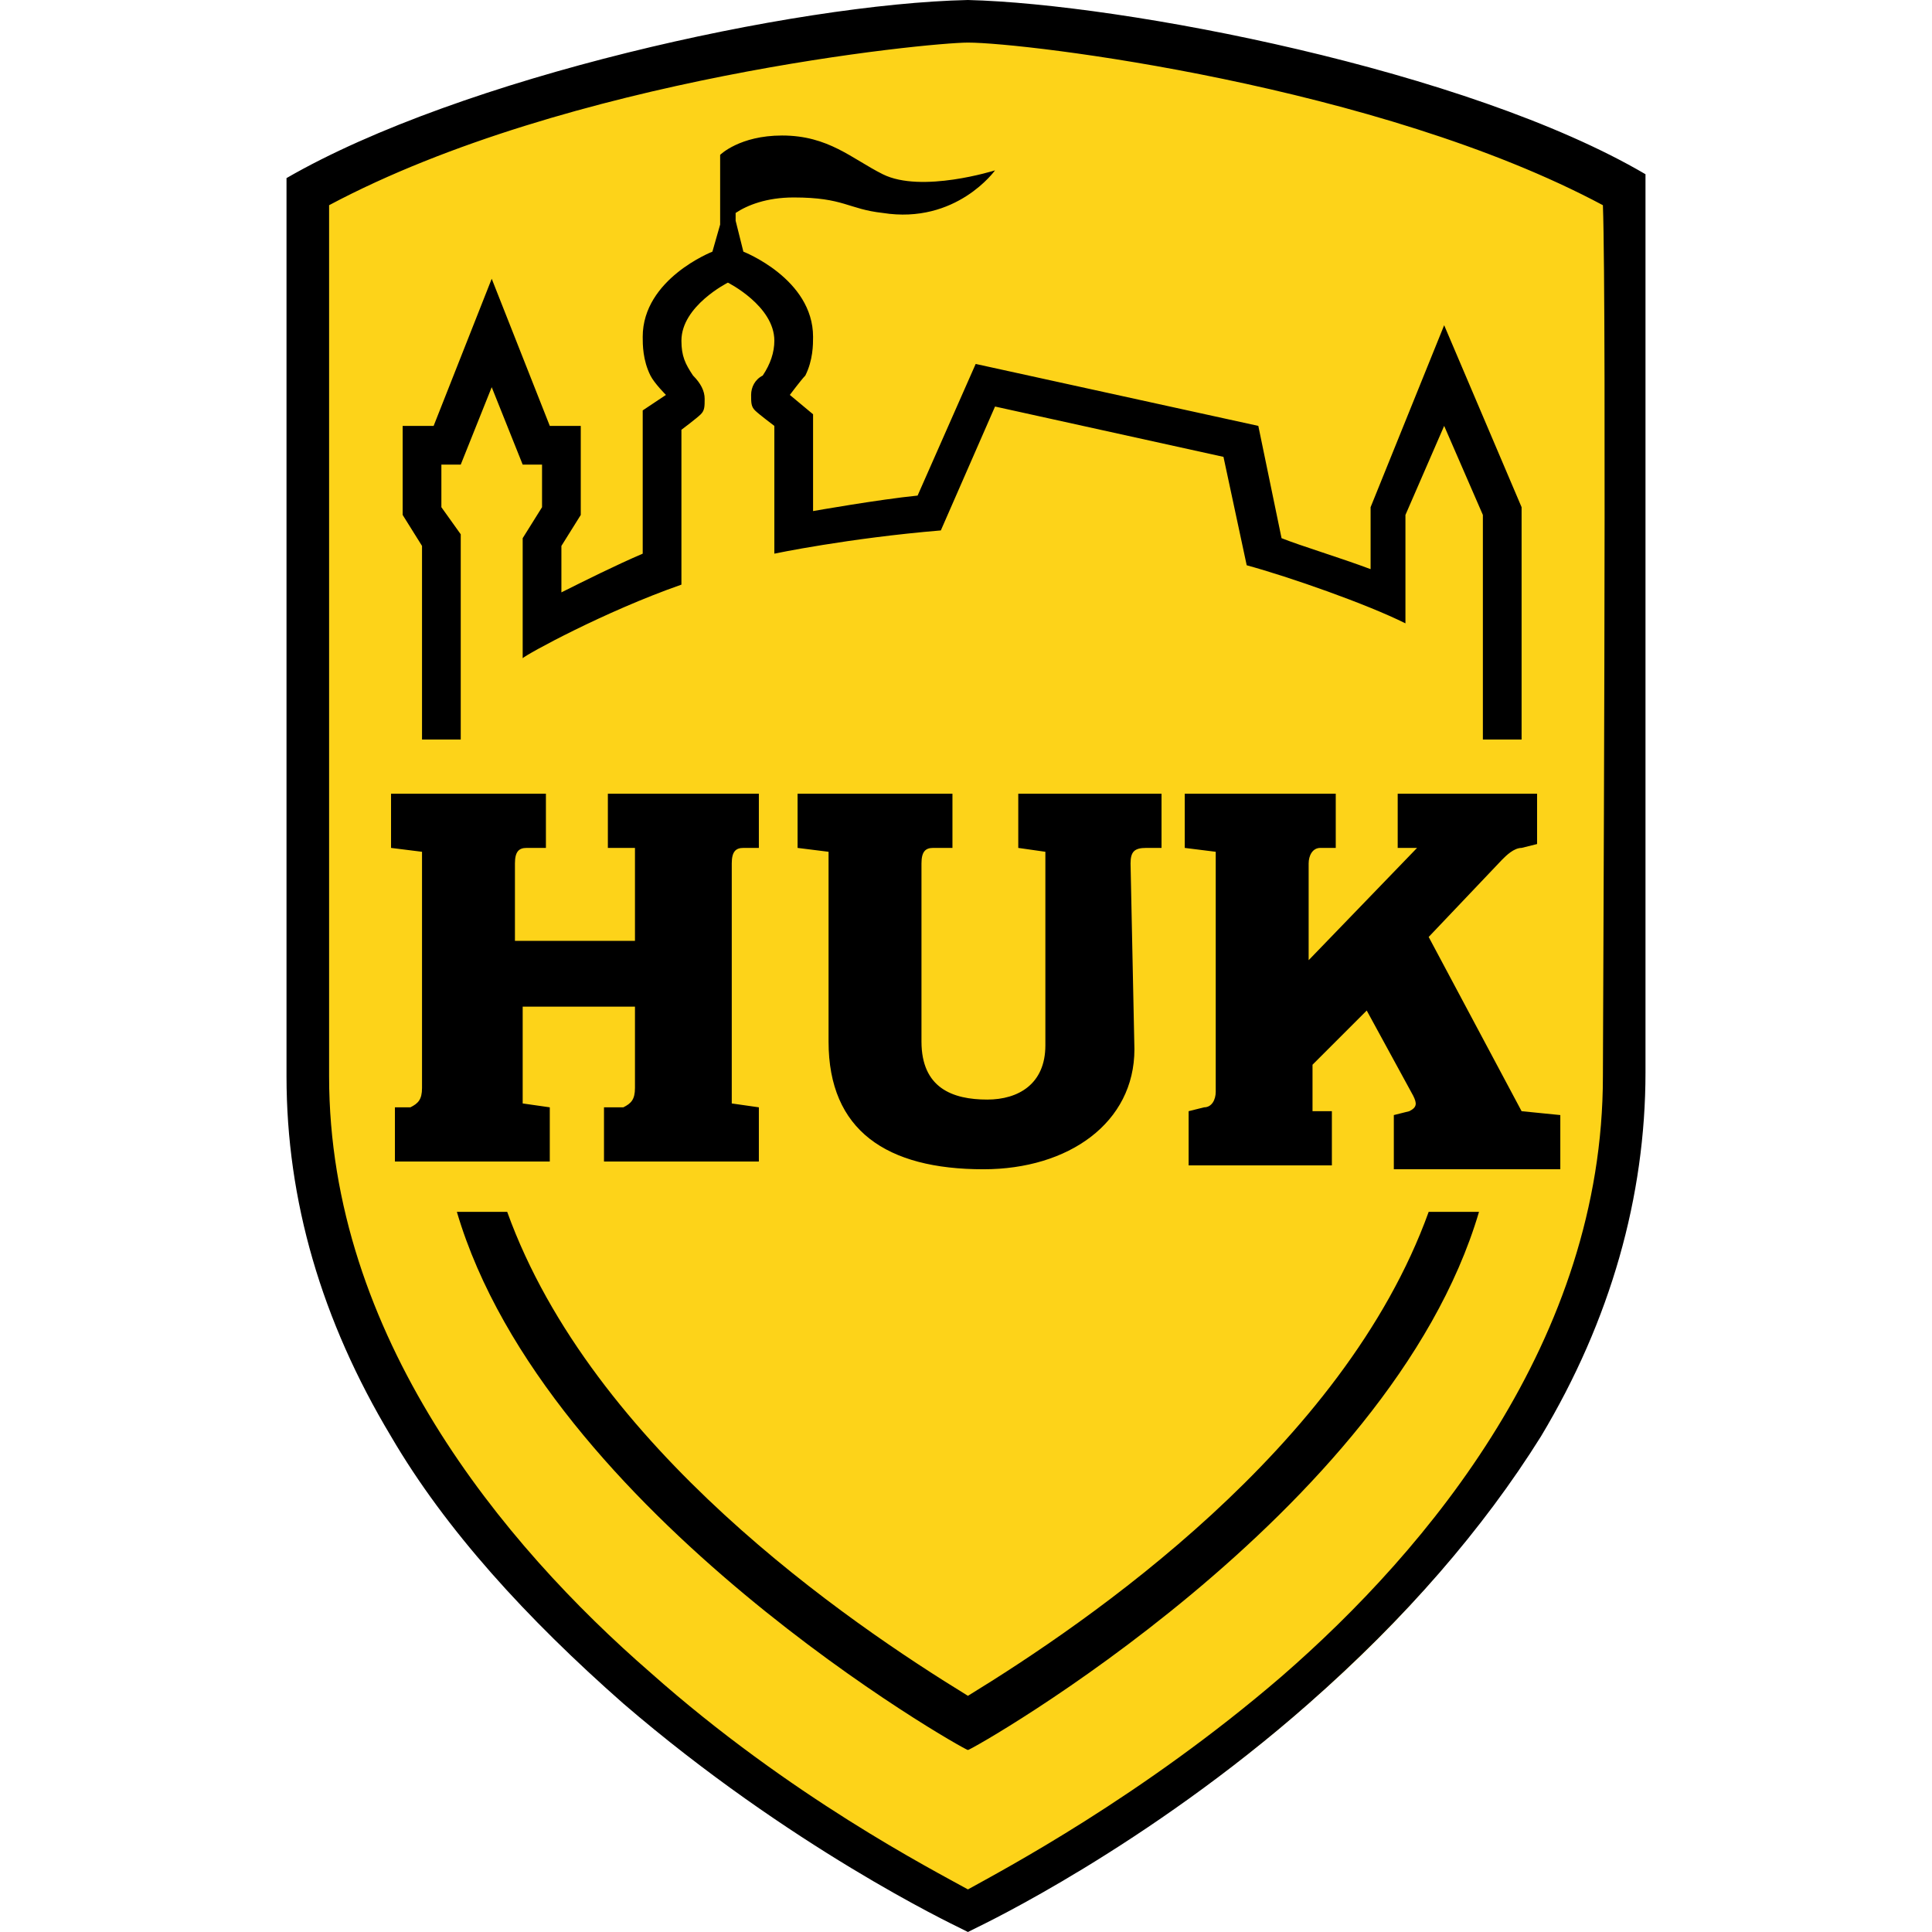 <?xml version="1.0" ?>
<svg xmlns="http://www.w3.org/2000/svg" viewBox="0 0 49.9 49.9">
	<path d="M 25.05,49.85 L 24.55,49.65 C 23.55,49.15 19.85,47.15 16.15,43.95 C 12.15,40.55 7.45,34.95 7.45,27.85 L 7.45,4.65 L 7.95,4.35 C 14.45,0.95 24.05,0.05 25.05,0.05 C 26.85,0.05 35.95,1.15 41.95,4.35 L 42.45,4.65 L 42.45,27.75 C 42.45,34.95 37.75,40.55 33.85,43.95 C 30.25,47.15 26.55,49.05 25.55,49.55 L 25.05,49.85" fill="#fdd319"/>
	<path d="M 10.9,28.1 C 10.9,28.4 10.8,28.5 10.6,28.6 L 10.2,28.6 L 10.2,30.0 L 14.2,30.0 L 14.2,28.6 L 13.5,28.5 L 13.5,26.0 L 16.4,26.0 L 16.4,28.1 C 16.4,28.4 16.3,28.5 16.1,28.6 L 15.6,28.6 L 15.6,30.0 L 19.6,30.0 L 19.6,28.6 L 18.9,28.5 L 18.9,22.3 C 18.9,22.0 19.0,21.9 19.2,21.9 L 19.6,21.9 L 19.6,20.5 L 15.7,20.5 L 15.7,21.9 L 16.4,21.9 L 16.4,24.3 L 13.3,24.3 L 13.3,22.3 C 13.3,22.0 13.4,21.9 13.6,21.9 L 14.1,21.9 L 14.1,20.5 L 10.1,20.5 L 10.1,21.9 L 10.9,22.0 L 10.9,28.1 M 29.2,22.3 C 29.2,22.0 29.3,21.9 29.6,21.9 L 30.0,21.9 L 30.0,20.5 L 26.3,20.5 L 26.3,21.9 L 27.0,22.0 L 27.0,27.0 C 27.0,28.0 26.3,28.4 25.5,28.4 C 24.6,28.4 23.8,28.1 23.8,26.9 L 23.8,22.3 C 23.8,22.0 23.9,21.9 24.1,21.9 L 24.6,21.9 L 24.6,20.5 L 20.6,20.5 L 20.6,21.9 L 21.4,22.0 L 21.4,26.9 C 21.4,29.2 22.9,30.2 25.4,30.2 C 27.6,30.2 29.3,29.0 29.3,27.1 L 29.2,22.3 M 36.9,24.2 L 38.8,22.2 C 38.9,22.1 39.1,21.9 39.3,21.9 L 39.7,21.8 L 39.7,20.5 L 36.1,20.5 L 36.1,21.9 L 36.6,21.9 L 33.8,24.8 L 33.8,22.3 C 33.8,22.1 33.9,21.9 34.1,21.9 L 34.5,21.9 L 34.5,20.5 L 30.6,20.5 L 30.6,21.9 L 31.4,22.0 L 31.4,28.2 C 31.4,28.4 31.3,28.6 31.1,28.6 L 30.7,28.7 L 30.7,30.1 L 34.4,30.1 L 34.4,28.7 L 33.9,28.7 L 33.9,27.5 L 35.3,26.1 L 36.5,28.3 C 36.6,28.5 36.6,28.6 36.4,28.7 L 36.0,28.8 L 36.0,30.2 L 40.3,30.2 L 40.3,28.8 L 39.3,28.7 L 36.9,24.2 M 37.3,8.4 L 35.4,13.1 L 35.4,14.7 C 34.6,14.4 33.6,14.1 33.1,13.9 L 32.5,11.0 L 25.2,9.4 L 23.7,12.8 C 22.7,12.9 21.0,13.2 21.0,13.2 L 21.0,10.7 L 20.4,10.2 C 20.4,10.2 20.7,9.8 20.8,9.7 C 21.0,9.3 21.0,8.9 21.0,8.7 C 21.0,7.2 19.2,6.5 19.2,6.5 L 19.0,5.7 L 19.0,5.5 C 19.3,5.3 19.8,5.1 20.5,5.1 C 21.8,5.1 21.9,5.4 22.8,5.5 C 24.7,5.8 25.7,4.4 25.7,4.4 C 25.7,4.4 23.8,5.0 22.8,4.5 C 22.0,4.1 21.4,3.5 20.2,3.5 C 19.1,3.5 18.6,4.0 18.6,4.0 L 18.6,5.8 L 18.4,6.5 C 18.4,6.5 16.6,7.2 16.6,8.7 C 16.6,8.9 16.6,9.3 16.8,9.7 C 16.9,9.9 17.2,10.2 17.2,10.2 L 16.6,10.6 L 16.6,14.3 C 15.9,14.6 15.1,15.0 14.5,15.3 L 14.5,14.1 L 15.0,13.3 L 15.0,11.0 L 14.2,11.0 L 12.7,7.2 L 11.2,11.0 L 10.4,11.0 L 10.4,13.3 L 10.9,14.1 L 10.9,19.1 L 11.9,19.1 L 11.9,13.8 L 11.4,13.1 L 11.4,12.0 L 11.9,12.0 L 12.7,10.0 L 13.5,12.0 L 14.0,12.0 L 14.0,13.1 L 13.5,13.9 L 13.5,17.0 C 13.6,16.9 15.6,15.8 17.6,15.1 L 17.6,11.1 C 17.6,11.1 18.0,10.8 18.1,10.7 C 18.2,10.6 18.2,10.5 18.2,10.3 C 18.2,10.1 18.1,9.9 17.9,9.7 C 17.7,9.4 17.6,9.2 17.6,8.8 C 17.6,7.9 18.8,7.3 18.8,7.3 C 18.8,7.3 20.0,7.9 20.0,8.8 C 20.0,9.1 19.9,9.4 19.7,9.7 C 19.5,9.8 19.4,10.0 19.4,10.2 C 19.4,10.4 19.4,10.5 19.5,10.6 C 19.6,10.7 20.0,11.0 20.0,11.0 L 20.0,14.3 C 20.0,14.3 21.9,13.9 24.3,13.7 L 25.7,10.5 L 31.6,11.8 L 32.2,14.6 C 33.3,14.9 35.3,15.6 36.3,16.1 L 36.3,13.3 L 37.3,11.0 L 38.3,13.3 L 38.3,19.1 L 39.3,19.1 L 39.3,13.1 L 37.3,8.4 M 36.9,31.3 C 34.7,37.4 28.1,41.9 25.0,43.8 C 21.9,41.9 15.3,37.4 13.1,31.3 L 11.8,31.3 C 14.1,39.1 24.9,45.2 25.0,45.2 C 25.1,45.2 35.9,39.1 38.2,31.3 L 36.9,31.3 M 41.4,27.8 C 41.4,34.6 36.9,40.0 33.1,43.3 C 29.5,46.4 25.9,48.3 25.0,48.8 C 24.1,48.3 20.4,46.4 16.8,43.2 C 13.0,39.9 8.5,34.5 8.5,27.8 L 8.5,5.3 C 14.7,2.0 24.0,1.1 25.0,1.1 C 26.5,1.1 35.6,2.2 41.4,5.3 C 41.5,8.0 41.4,26.9 41.4,27.8 M 25.0,0.0 C 20.5,0.1 11.9,2.0 7.4,4.6 L 7.4,27.8 C 7.4,31.0 8.3,34.1 10.1,37.1 C 11.5,39.5 13.6,41.8 16.1,44.0 C 20.4,47.7 24.6,49.7 24.8,49.8 L 25.0,49.9 L 25.2,49.8 C 25.4,49.7 29.6,47.7 33.8,44.0 C 36.3,41.8 38.3,39.5 39.8,37.1 C 41.6,34.1 42.5,30.9 42.5,27.7 L 42.5,4.5 C 37.9,1.8 29.0,0.1 25.0,0.0"/>
</svg>